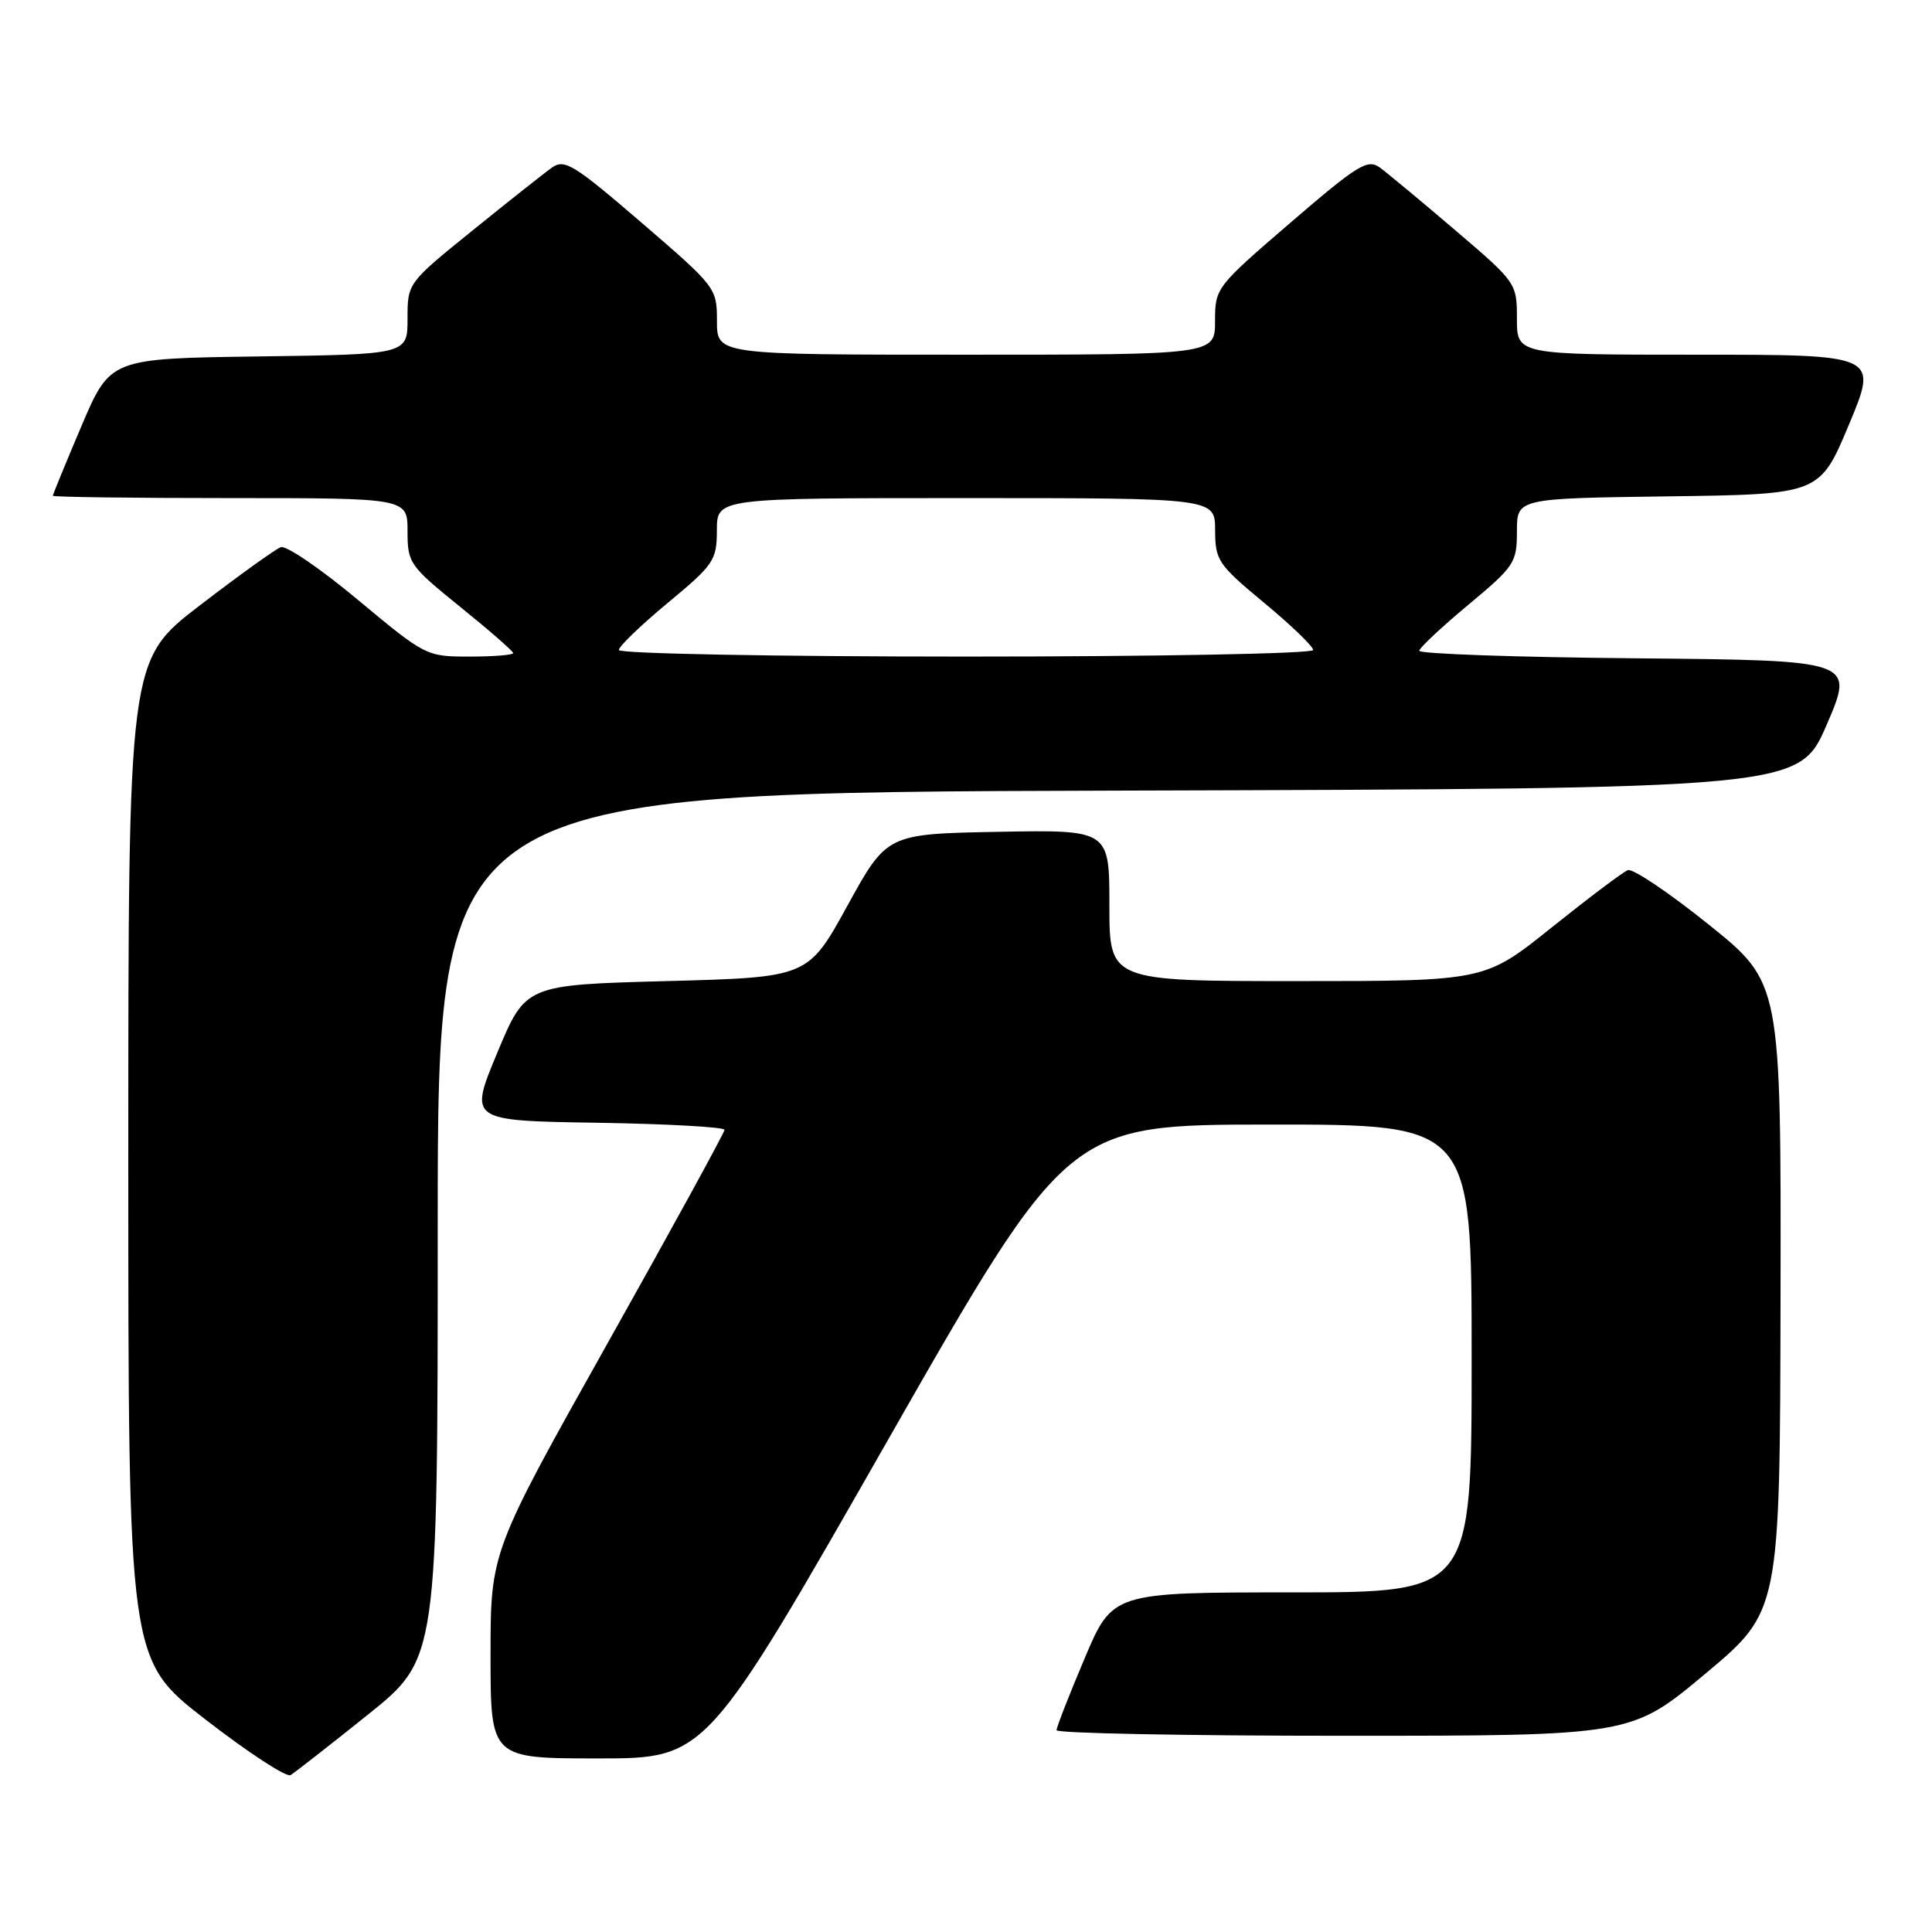 <?xml version="1.0" encoding="UTF-8" standalone="no"?>
<!DOCTYPE svg PUBLIC "-//W3C//DTD SVG 1.1//EN" "http://www.w3.org/Graphics/SVG/1.1/DTD/svg11.dtd" >
<svg xmlns="http://www.w3.org/2000/svg" xmlns:xlink="http://www.w3.org/1999/xlink" version="1.1" viewBox="0 0 256 256">
 <g >
 <path fill="currentColor"
d=" M 48.75 227.20 C 58.00 219.78 58.00 219.78 58.00 162.40 C 58.00 105.01 58.00 105.01 148.20 104.76 C 238.39 104.50 238.39 104.50 242.06 96.00 C 245.72 87.50 245.72 87.50 216.86 87.23 C 200.99 87.09 188.03 86.64 188.06 86.23 C 188.09 85.83 191.02 83.09 194.56 80.14 C 200.68 75.04 201.00 74.56 201.00 70.41 C 201.00 66.04 201.00 66.04 221.06 65.77 C 241.13 65.50 241.13 65.50 245.00 56.25 C 248.87 47.00 248.87 47.00 224.94 47.00 C 201.00 47.00 201.00 47.00 201.00 42.24 C 201.00 37.52 200.94 37.43 192.81 30.49 C 188.31 26.65 183.81 22.91 182.82 22.19 C 181.20 21.03 179.89 21.85 171.00 29.50 C 161.12 38.00 161.00 38.16 161.00 42.55 C 161.00 47.00 161.00 47.00 128.00 47.00 C 95.00 47.00 95.00 47.00 95.00 42.55 C 95.00 38.16 94.88 38.00 85.00 29.50 C 76.08 21.82 74.80 21.03 73.16 22.19 C 72.14 22.91 67.42 26.65 62.66 30.50 C 54.00 37.50 54.00 37.50 54.00 42.23 C 54.00 46.96 54.00 46.96 34.30 47.23 C 14.61 47.50 14.61 47.50 10.80 56.44 C 8.71 61.36 7.00 65.53 7.00 65.69 C 7.00 65.86 17.57 66.00 30.50 66.00 C 54.00 66.00 54.00 66.00 54.00 70.39 C 54.00 74.61 54.26 74.98 61.00 80.43 C 64.85 83.54 68.00 86.29 68.00 86.54 C 68.00 86.79 65.40 87.00 62.22 87.00 C 56.50 87.00 56.36 86.93 47.47 79.52 C 42.54 75.40 37.92 72.25 37.21 72.50 C 36.50 72.76 31.66 76.24 26.46 80.23 C 17.00 87.50 17.00 87.50 17.00 153.72 C 17.00 219.93 17.00 219.93 27.25 227.86 C 32.89 232.23 37.95 235.53 38.50 235.21 C 39.05 234.88 43.66 231.28 48.75 227.20 Z  M 117.54 191.01 C 141.50 149.02 141.50 149.02 168.25 149.01 C 195.00 149.00 195.00 149.00 195.00 180.00 C 195.00 211.00 195.00 211.00 171.21 211.00 C 147.42 211.00 147.42 211.00 143.71 219.76 C 141.67 224.58 140.00 228.86 140.00 229.26 C 140.00 229.67 157.13 230.00 178.07 230.00 C 216.14 230.00 216.14 230.00 226.00 221.75 C 235.85 213.50 235.85 213.50 235.93 171.86 C 236.00 130.22 236.00 130.22 226.44 122.53 C 221.18 118.30 216.34 115.04 215.69 115.30 C 215.03 115.56 210.51 118.97 205.62 122.88 C 196.75 130.00 196.75 130.00 171.87 130.00 C 147.00 130.00 147.00 130.00 147.00 119.97 C 147.00 109.95 147.00 109.95 132.26 110.22 C 117.52 110.50 117.52 110.50 112.29 120.00 C 107.07 129.50 107.07 129.50 88.35 130.00 C 69.64 130.50 69.64 130.50 65.89 139.50 C 62.14 148.50 62.14 148.50 79.07 148.77 C 88.38 148.92 96.00 149.34 96.00 149.71 C 96.00 150.07 89.03 162.80 80.50 178.00 C 65.00 205.63 65.00 205.63 65.00 219.32 C 65.00 233.00 65.00 233.00 79.29 233.00 C 93.58 233.00 93.58 233.00 117.54 191.01 Z  M 82.00 86.13 C 82.00 85.65 84.92 82.84 88.49 79.88 C 94.60 74.81 94.98 74.26 94.99 70.25 C 95.00 66.00 95.00 66.00 128.00 66.00 C 161.00 66.00 161.00 66.00 161.01 70.25 C 161.02 74.26 161.40 74.81 167.51 79.88 C 171.08 82.84 174.00 85.65 174.00 86.13 C 174.00 86.61 153.37 87.00 128.00 87.00 C 102.63 87.00 82.00 86.61 82.00 86.13 Z "/>
</g>
</svg>